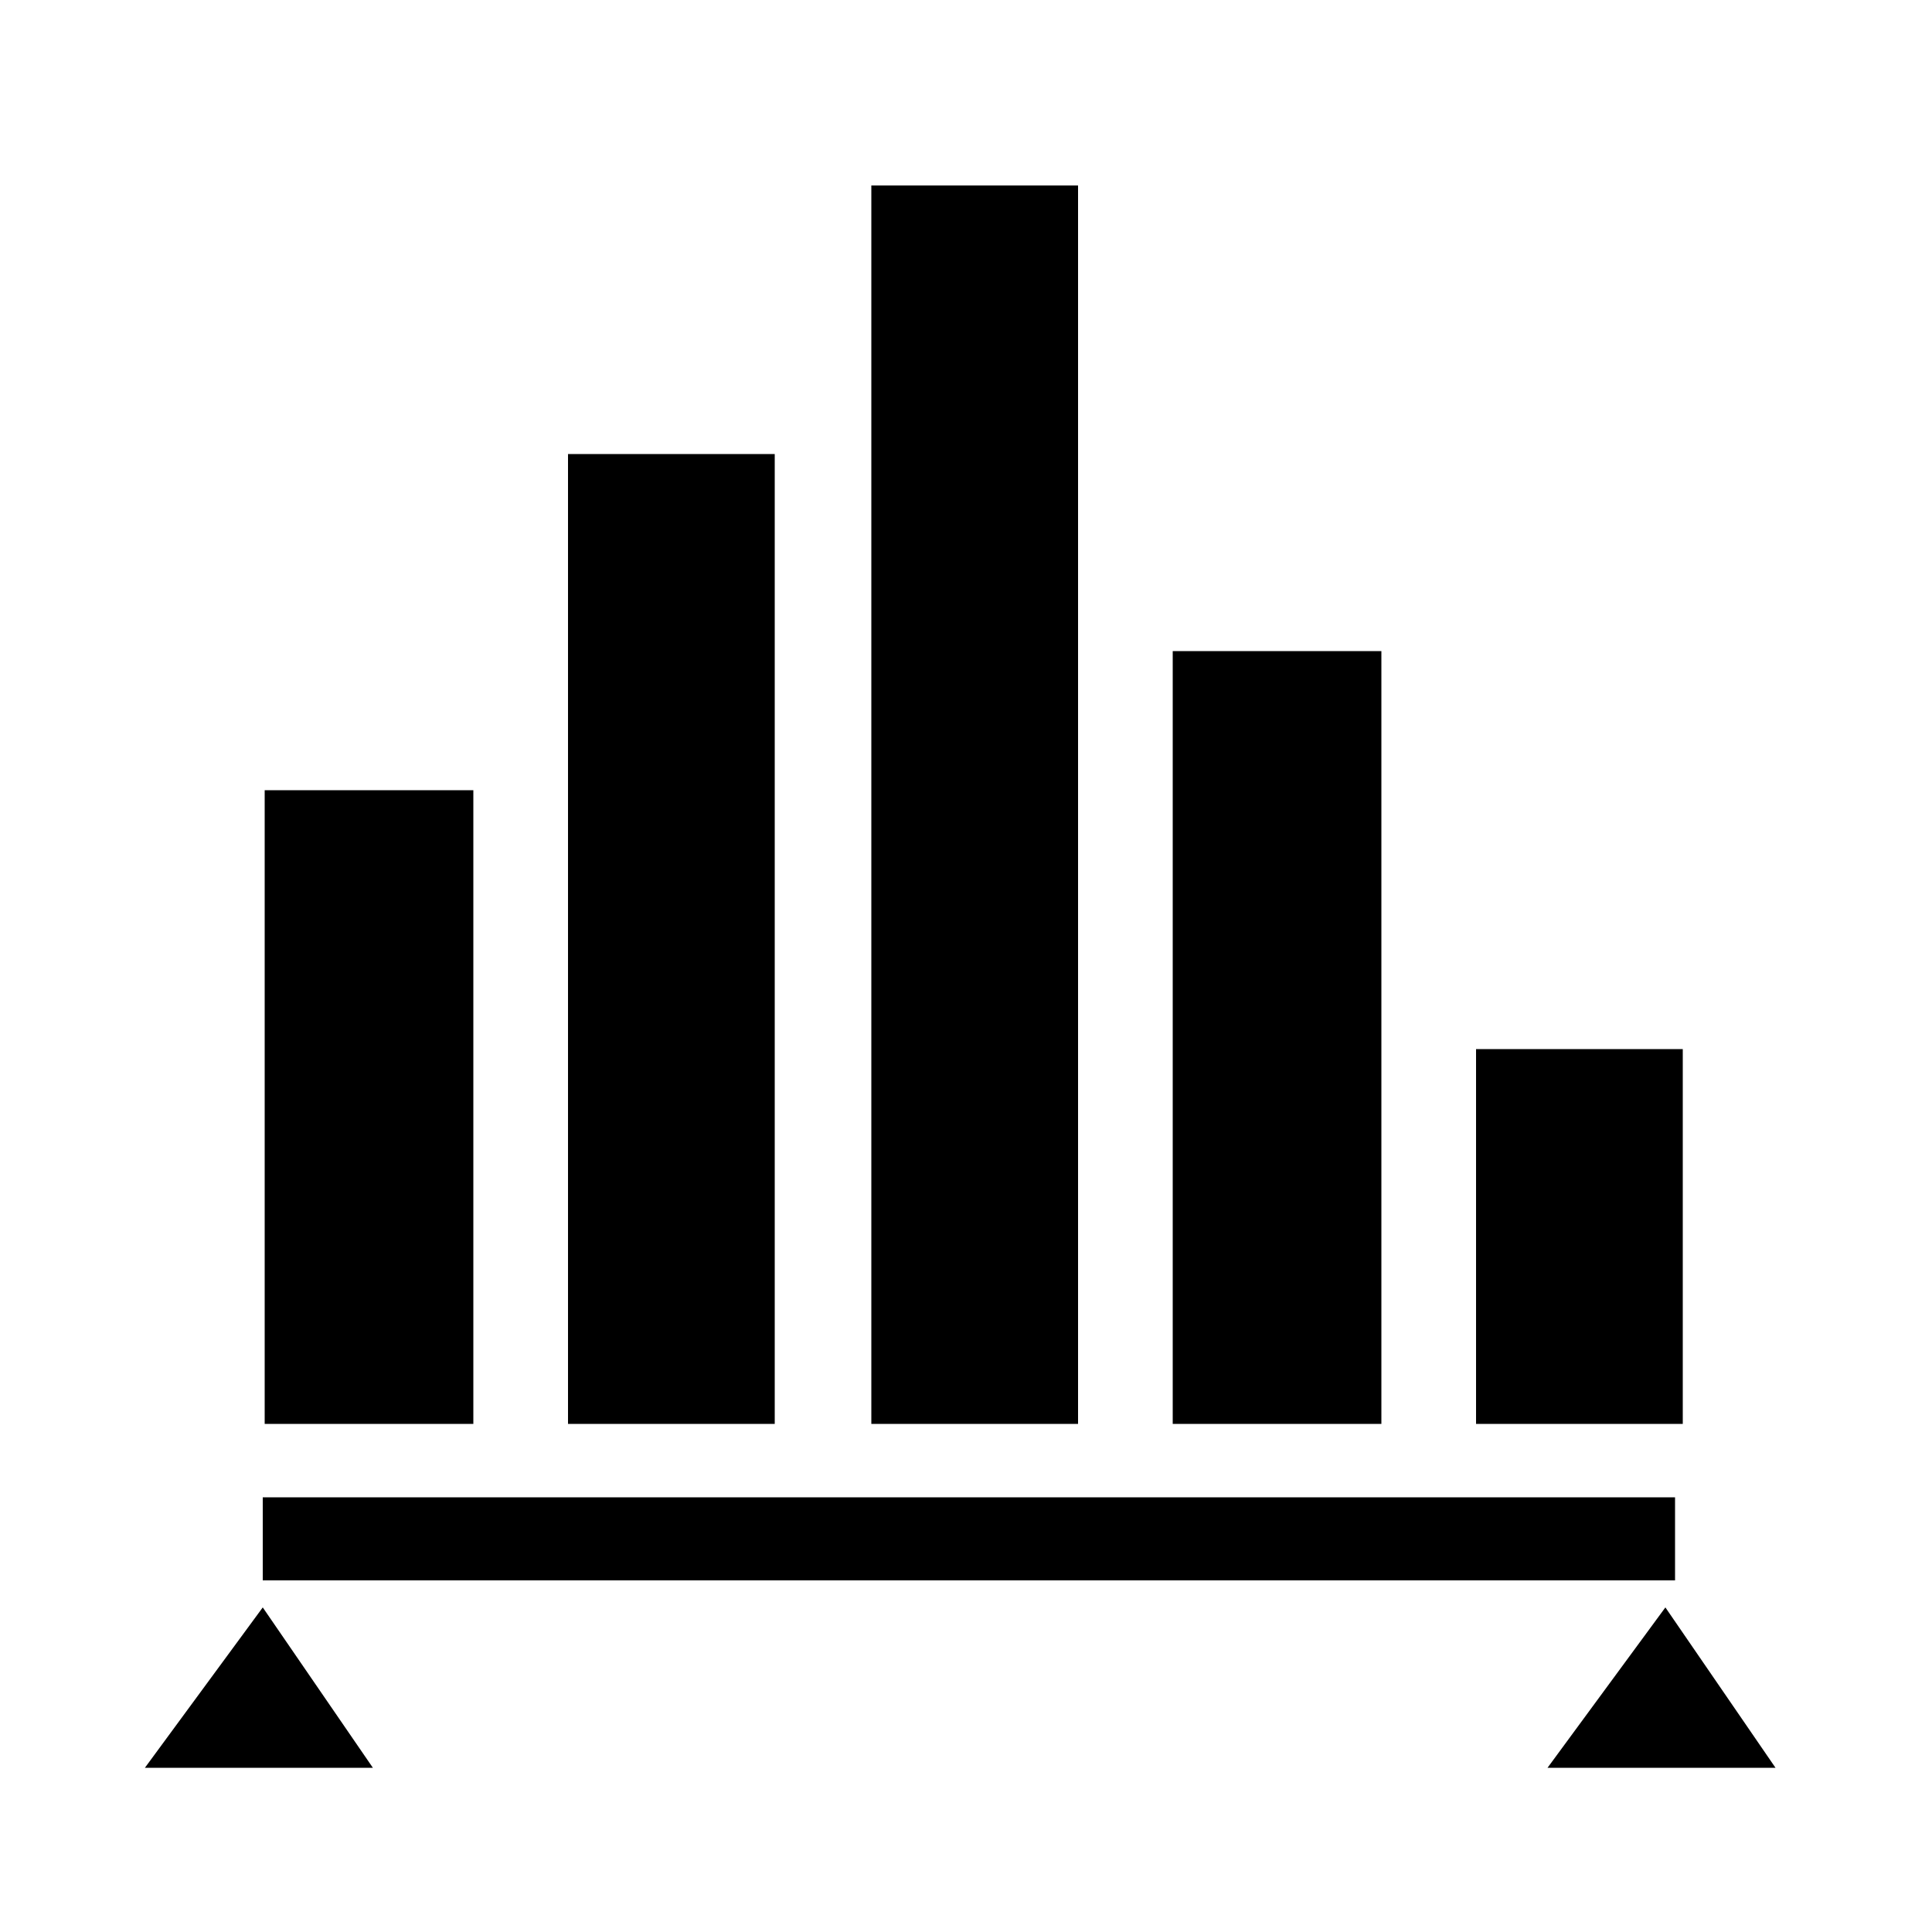 <svg width="1000" height="1000" viewBox="0 0 1000 1000" xmlns="http://www.w3.org/2000/svg"><path d="M137,409H245V737H137zM294,235H401V737H294zM451,96H558V737H451zM607,337H715V737H607zM764,543H871V737H764zM136,775H867V818H136zM75,915L136,832L193,915M801,915L862,832L919,915"/></svg>